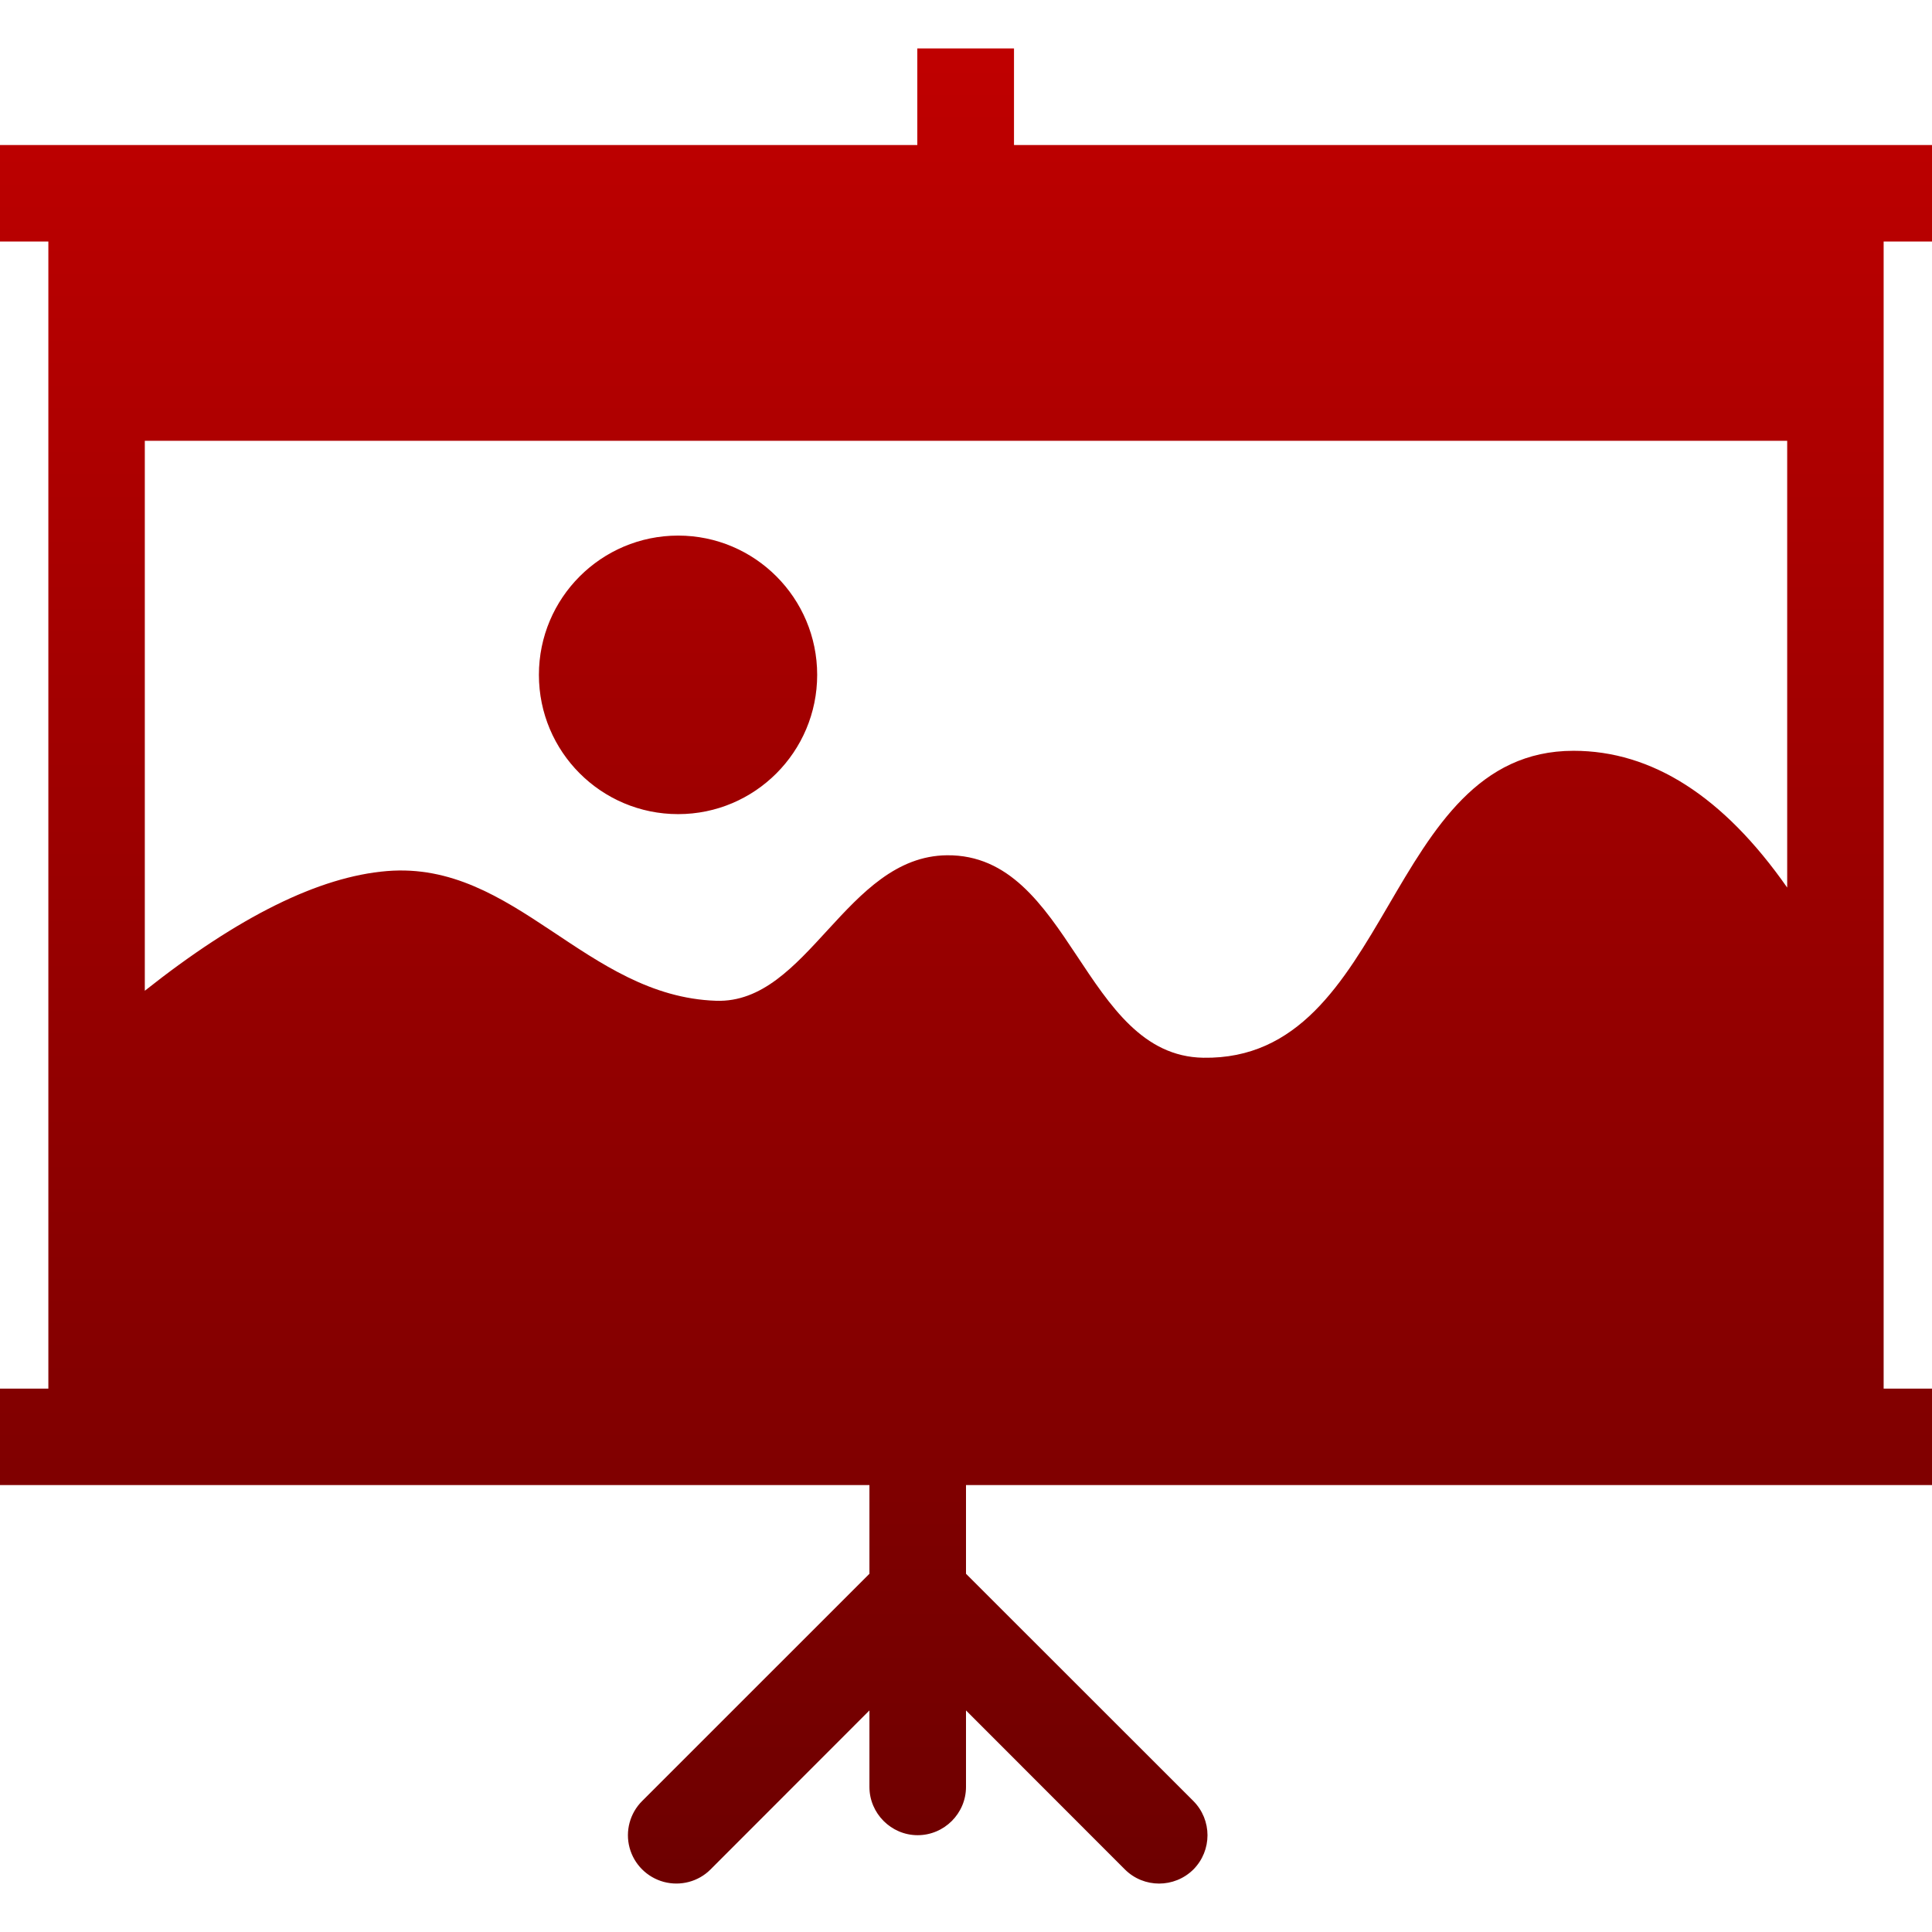 <svg xmlns="http://www.w3.org/2000/svg" xmlns:xlink="http://www.w3.org/1999/xlink" width="64" height="64" viewBox="0 0 64 64" version="1.1"><defs><linearGradient id="linear0" gradientUnits="userSpaceOnUse" x1="0" y1="0" x2="0" y2="1" gradientTransform="matrix(64,0,0,60.789,0,1.605)"><stop offset="0" style="stop-color:#bf0000;stop-opacity:1;"/><stop offset="1" style="stop-color:#6e0000;stop-opacity:1;"/></linearGradient></defs><g id="surface1"><path style=" stroke:none;fill-rule:evenodd;fill:url(#linear0);" d="M 4.797 32.82 L 4.797 14.602 L 59.203 14.602 L 59.203 29.402 C 57.09 26.383 54.73 24.871 52.125 24.871 C 45.836 24.871 46.148 35.145 39.859 35.039 C 35.875 34.973 35.48 28.293 31.371 28.332 C 28.027 28.363 26.762 33.258 23.719 33.152 C 19.402 33.004 17.066 28.508 12.82 28.855 C 10.57 29.039 7.898 30.363 4.797 32.82 Z M 33.59 4.805 L 33.59 1.605 L 30.387 1.605 L 30.387 4.805 L 0 4.805 L 0 8 L 1.602 8 L 1.602 46 L 0 46 L 0 49.195 L 28.801 49.195 L 28.801 52.133 L 21.273 59.66 C 20.867 60.062 20.707 60.656 20.855 61.207 C 21.004 61.762 21.438 62.191 21.988 62.34 C 22.543 62.488 23.133 62.332 23.535 61.93 L 28.801 56.66 L 28.801 59.195 C 28.801 60.07 29.52 60.793 30.398 60.793 C 31.281 60.793 32 60.07 32 59.195 L 32 56.66 L 37.266 61.93 C 37.891 62.551 38.902 62.551 39.531 61.93 C 40.156 61.301 40.156 60.289 39.531 59.66 L 32 52.133 L 32 49.195 L 64 49.195 L 64 46 L 62.398 46 L 62.398 8 L 64 8 L 64 4.805 Z M 17.852 22.355 C 17.852 19.812 19.914 17.742 22.465 17.742 C 25.008 17.742 27.07 19.812 27.07 22.355 C 27.07 24.902 25.008 26.969 22.465 26.969 C 19.914 26.969 17.852 24.902 17.852 22.355 Z M 17.852 22.355 "/></g></svg>
